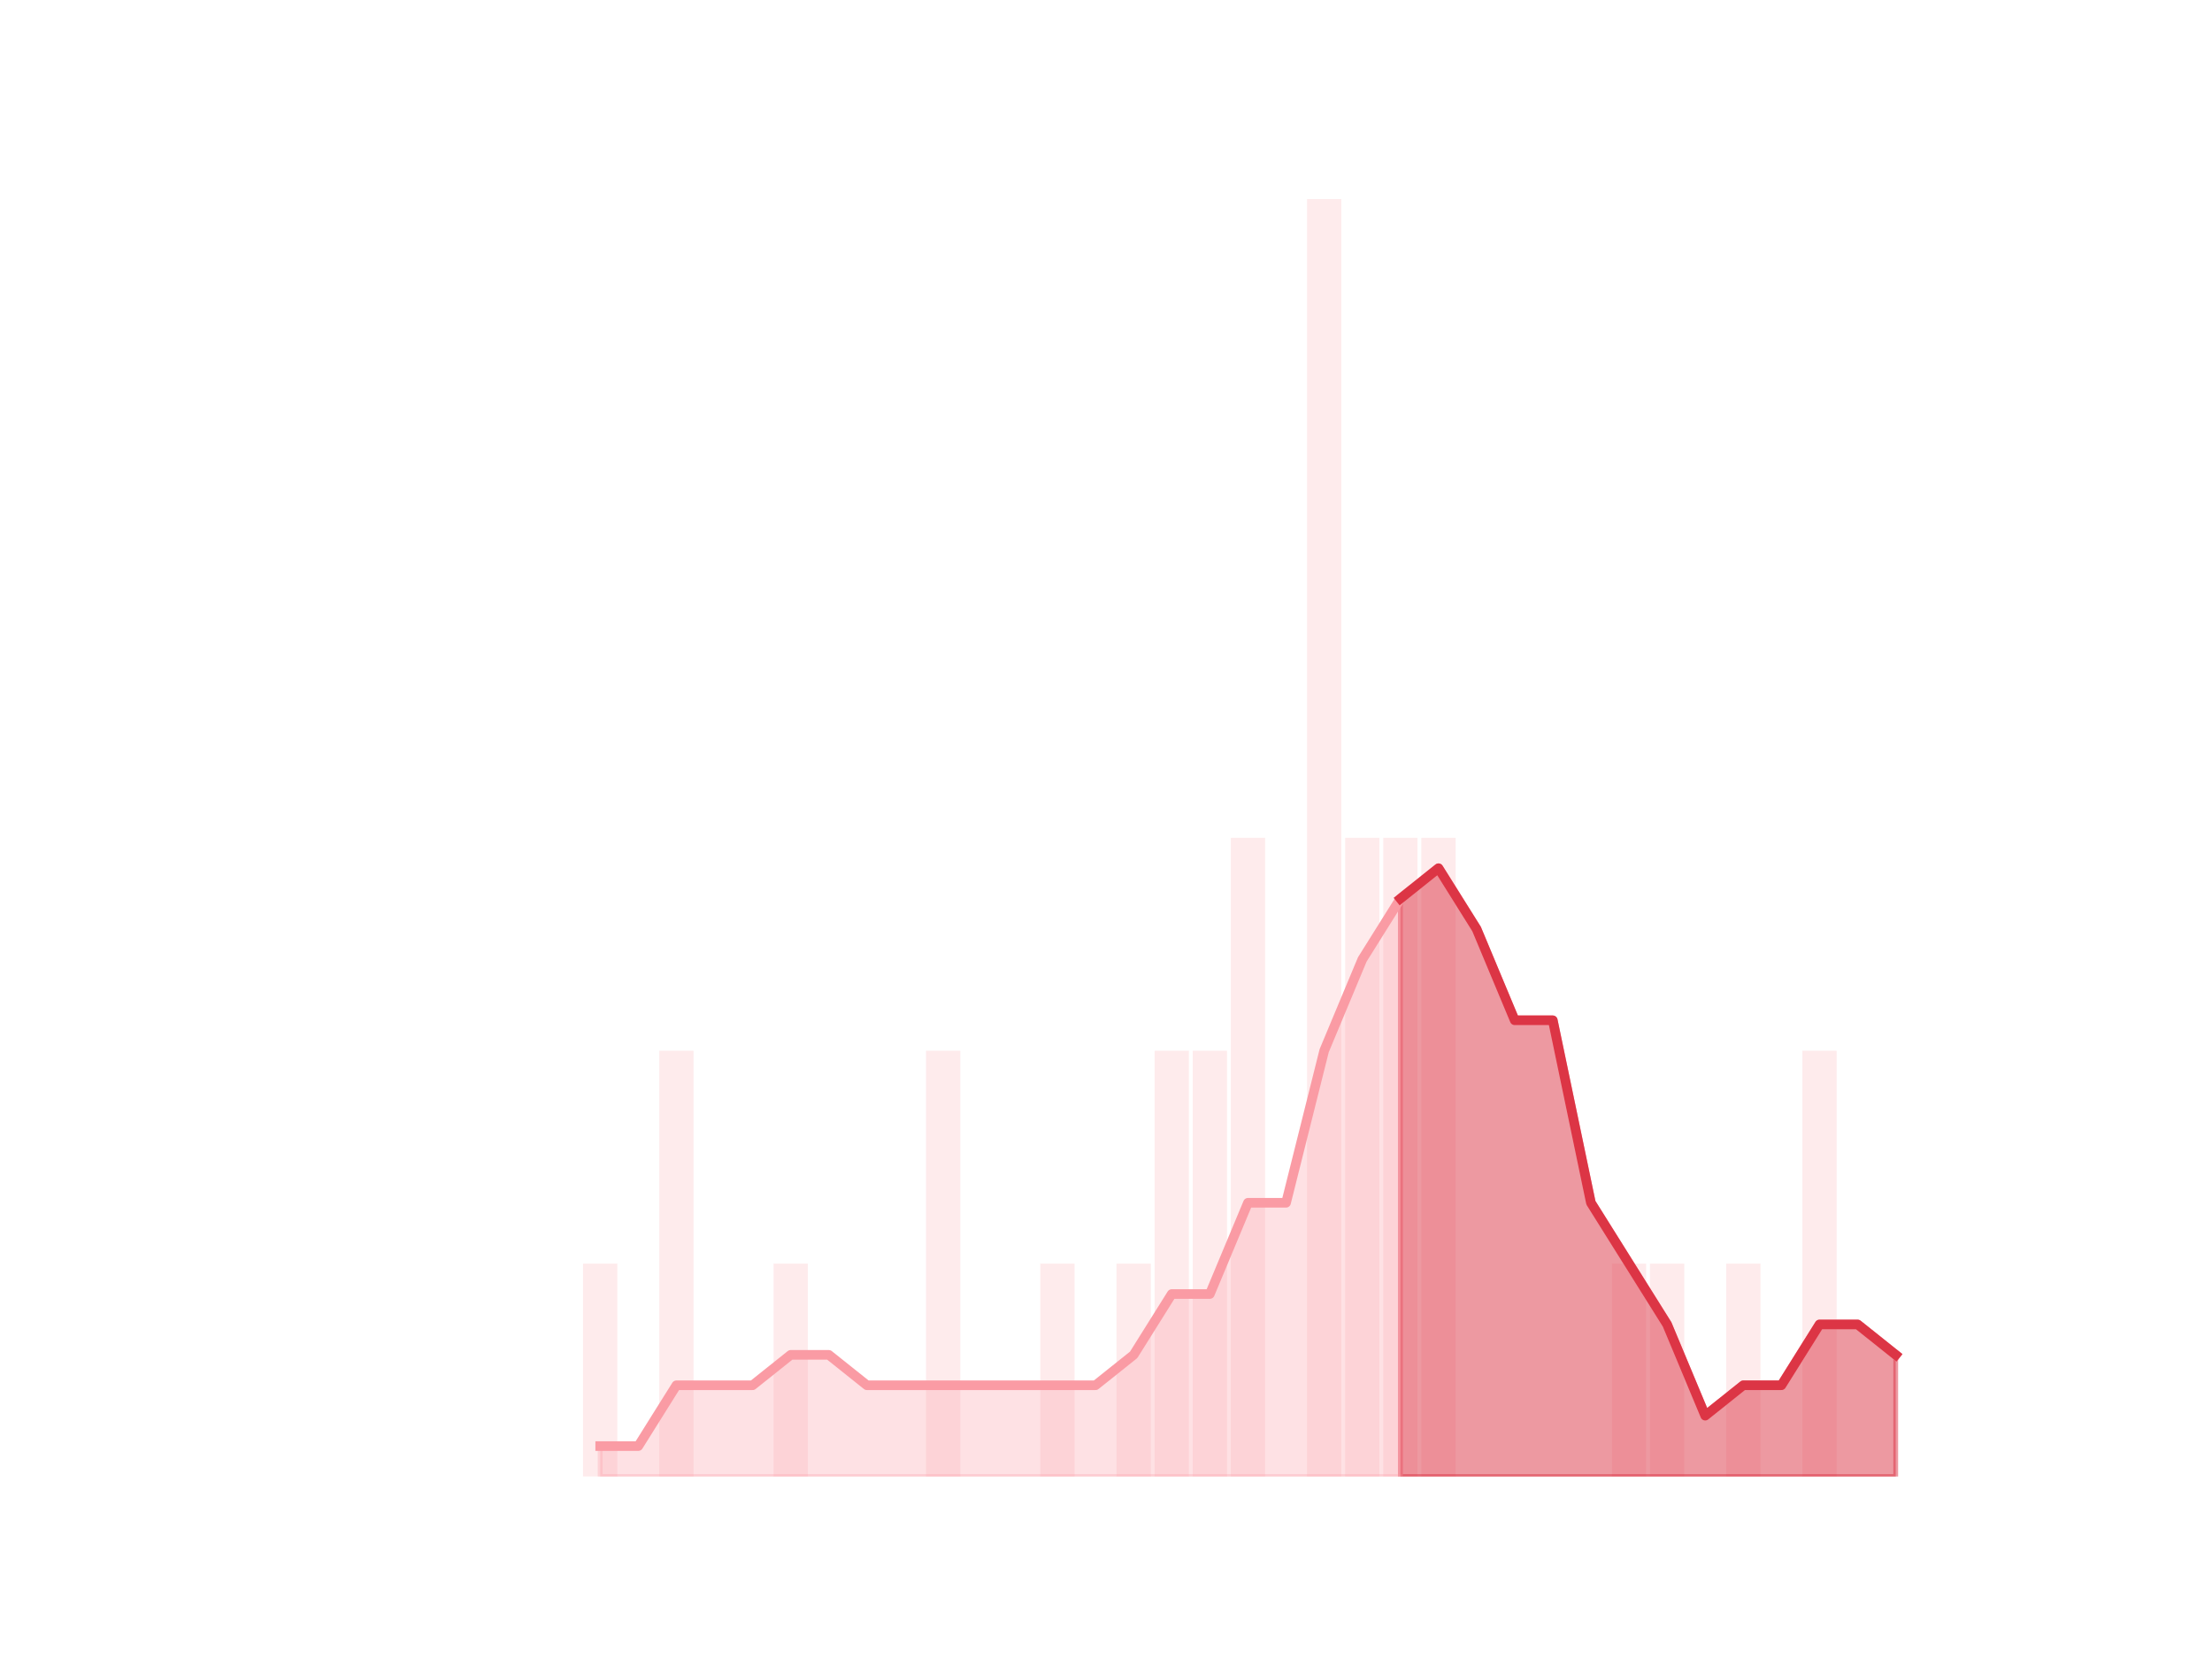 <?xml version="1.0" encoding="utf-8" standalone="no"?>
<!DOCTYPE svg PUBLIC "-//W3C//DTD SVG 1.1//EN"
  "http://www.w3.org/Graphics/SVG/1.1/DTD/svg11.dtd">
<!-- Created with matplotlib (https://matplotlib.org/) -->
<svg height="345.6pt" version="1.1" viewBox="0 0 460.8 345.6" width="460.8pt" xmlns="http://www.w3.org/2000/svg" xmlns:xlink="http://www.w3.org/1999/xlink">
 <defs>
  <style type="text/css">*{stroke-linecap:butt;stroke-linejoin:round;}</style>
 </defs>
 <g id="figure_1">
  <g id="patch_1">
   <path d="M 0 345.6 
L 460.8 345.6 
L 460.8 0 
L 0 0 
z
" style="fill:none;"/>
  </g>
  <g id="axes_1">
   <g id="patch_2">
    <path clip-path="url(#paf67865630)" d="M 73.833 307.584 
L 80.977 307.584 
L 80.977 307.584 
L 73.833 307.584 
z
" style="fill:#fa9ba4;opacity:0.2;"/>
   </g>
   <g id="patch_3">
    <path clip-path="url(#paf67865630)" d="M 81.77 307.584 
L 88.914 307.584 
L 88.914 307.584 
L 81.77 307.584 
z
" style="fill:#fa9ba4;opacity:0.2;"/>
   </g>
   <g id="patch_4">
    <path clip-path="url(#paf67865630)" d="M 89.708 307.584 
L 96.852 307.584 
L 96.852 307.584 
L 89.708 307.584 
z
" style="fill:#fa9ba4;opacity:0.2;"/>
   </g>
   <g id="patch_5">
    <path clip-path="url(#paf67865630)" d="M 97.646 307.584 
L 104.79 307.584 
L 104.79 307.584 
L 97.646 307.584 
z
" style="fill:#fa9ba4;opacity:0.2;"/>
   </g>
   <g id="patch_6">
    <path clip-path="url(#paf67865630)" d="M 105.584 307.584 
L 112.728 307.584 
L 112.728 307.584 
L 105.584 307.584 
z
" style="fill:#fa9ba4;opacity:0.2;"/>
   </g>
   <g id="patch_7">
    <path clip-path="url(#paf67865630)" d="M 113.522 307.584 
L 120.666 307.584 
L 120.666 307.584 
L 113.522 307.584 
z
" style="fill:#fa9ba4;opacity:0.2;"/>
   </g>
   <g id="patch_8">
    <path clip-path="url(#paf67865630)" d="M 121.459 307.584 
L 128.603 307.584 
L 128.603 263.232 
L 121.459 263.232 
z
" style="fill:#fa9ba4;opacity:0.2;"/>
   </g>
   <g id="patch_9">
    <path clip-path="url(#paf67865630)" d="M 129.397 307.584 
L 136.541 307.584 
L 136.541 307.584 
L 129.397 307.584 
z
" style="fill:#fa9ba4;opacity:0.2;"/>
   </g>
   <g id="patch_10">
    <path clip-path="url(#paf67865630)" d="M 137.335 307.584 
L 144.479 307.584 
L 144.479 218.88 
L 137.335 218.88 
z
" style="fill:#fa9ba4;opacity:0.2;"/>
   </g>
   <g id="patch_11">
    <path clip-path="url(#paf67865630)" d="M 145.273 307.584 
L 152.417 307.584 
L 152.417 307.584 
L 145.273 307.584 
z
" style="fill:#fa9ba4;opacity:0.2;"/>
   </g>
   <g id="patch_12">
    <path clip-path="url(#paf67865630)" d="M 153.21 307.584 
L 160.354 307.584 
L 160.354 307.584 
L 153.21 307.584 
z
" style="fill:#fa9ba4;opacity:0.2;"/>
   </g>
   <g id="patch_13">
    <path clip-path="url(#paf67865630)" d="M 161.148 307.584 
L 168.292 307.584 
L 168.292 263.232 
L 161.148 263.232 
z
" style="fill:#fa9ba4;opacity:0.2;"/>
   </g>
   <g id="patch_14">
    <path clip-path="url(#paf67865630)" d="M 169.086 307.584 
L 176.23 307.584 
L 176.23 307.584 
L 169.086 307.584 
z
" style="fill:#fa9ba4;opacity:0.2;"/>
   </g>
   <g id="patch_15">
    <path clip-path="url(#paf67865630)" d="M 177.024 307.584 
L 184.168 307.584 
L 184.168 307.584 
L 177.024 307.584 
z
" style="fill:#fa9ba4;opacity:0.2;"/>
   </g>
   <g id="patch_16">
    <path clip-path="url(#paf67865630)" d="M 184.961 307.584 
L 192.105 307.584 
L 192.105 307.584 
L 184.961 307.584 
z
" style="fill:#fa9ba4;opacity:0.2;"/>
   </g>
   <g id="patch_17">
    <path clip-path="url(#paf67865630)" d="M 192.899 307.584 
L 200.043 307.584 
L 200.043 218.88 
L 192.899 218.88 
z
" style="fill:#fa9ba4;opacity:0.2;"/>
   </g>
   <g id="patch_18">
    <path clip-path="url(#paf67865630)" d="M 200.837 307.584 
L 207.981 307.584 
L 207.981 307.584 
L 200.837 307.584 
z
" style="fill:#fa9ba4;opacity:0.2;"/>
   </g>
   <g id="patch_19">
    <path clip-path="url(#paf67865630)" d="M 208.775 307.584 
L 215.919 307.584 
L 215.919 307.584 
L 208.775 307.584 
z
" style="fill:#fa9ba4;opacity:0.2;"/>
   </g>
   <g id="patch_20">
    <path clip-path="url(#paf67865630)" d="M 216.712 307.584 
L 223.856 307.584 
L 223.856 263.232 
L 216.712 263.232 
z
" style="fill:#fa9ba4;opacity:0.2;"/>
   </g>
   <g id="patch_21">
    <path clip-path="url(#paf67865630)" d="M 224.65 307.584 
L 231.794 307.584 
L 231.794 307.584 
L 224.65 307.584 
z
" style="fill:#fa9ba4;opacity:0.2;"/>
   </g>
   <g id="patch_22">
    <path clip-path="url(#paf67865630)" d="M 232.588 307.584 
L 239.732 307.584 
L 239.732 263.232 
L 232.588 263.232 
z
" style="fill:#fa9ba4;opacity:0.2;"/>
   </g>
   <g id="patch_23">
    <path clip-path="url(#paf67865630)" d="M 240.526 307.584 
L 247.67 307.584 
L 247.67 218.88 
L 240.526 218.88 
z
" style="fill:#fa9ba4;opacity:0.2;"/>
   </g>
   <g id="patch_24">
    <path clip-path="url(#paf67865630)" d="M 248.464 307.584 
L 255.608 307.584 
L 255.608 218.88 
L 248.464 218.88 
z
" style="fill:#fa9ba4;opacity:0.2;"/>
   </g>
   <g id="patch_25">
    <path clip-path="url(#paf67865630)" d="M 256.401 307.584 
L 263.545 307.584 
L 263.545 174.528 
L 256.401 174.528 
z
" style="fill:#fa9ba4;opacity:0.2;"/>
   </g>
   <g id="patch_26">
    <path clip-path="url(#paf67865630)" d="M 264.339 307.584 
L 271.483 307.584 
L 271.483 307.584 
L 264.339 307.584 
z
" style="fill:#fa9ba4;opacity:0.2;"/>
   </g>
   <g id="patch_27">
    <path clip-path="url(#paf67865630)" d="M 272.277 307.584 
L 279.421 307.584 
L 279.421 41.472 
L 272.277 41.472 
z
" style="fill:#fa9ba4;opacity:0.2;"/>
   </g>
   <g id="patch_28">
    <path clip-path="url(#paf67865630)" d="M 280.215 307.584 
L 287.359 307.584 
L 287.359 174.528 
L 280.215 174.528 
z
" style="fill:#fa9ba4;opacity:0.2;"/>
   </g>
   <g id="patch_29">
    <path clip-path="url(#paf67865630)" d="M 288.152 307.584 
L 295.296 307.584 
L 295.296 174.528 
L 288.152 174.528 
z
" style="fill:#fa9ba4;opacity:0.2;"/>
   </g>
   <g id="patch_30">
    <path clip-path="url(#paf67865630)" d="M 296.09 307.584 
L 303.234 307.584 
L 303.234 174.528 
L 296.09 174.528 
z
" style="fill:#fa9ba4;opacity:0.2;"/>
   </g>
   <g id="patch_31">
    <path clip-path="url(#paf67865630)" d="M 304.028 307.584 
L 311.172 307.584 
L 311.172 307.584 
L 304.028 307.584 
z
" style="fill:#fa9ba4;opacity:0.2;"/>
   </g>
   <g id="patch_32">
    <path clip-path="url(#paf67865630)" d="M 311.966 307.584 
L 319.11 307.584 
L 319.11 307.584 
L 311.966 307.584 
z
" style="fill:#fa9ba4;opacity:0.2;"/>
   </g>
   <g id="patch_33">
    <path clip-path="url(#paf67865630)" d="M 319.903 307.584 
L 327.047 307.584 
L 327.047 307.584 
L 319.903 307.584 
z
" style="fill:#fa9ba4;opacity:0.2;"/>
   </g>
   <g id="patch_34">
    <path clip-path="url(#paf67865630)" d="M 327.841 307.584 
L 334.985 307.584 
L 334.985 307.584 
L 327.841 307.584 
z
" style="fill:#fa9ba4;opacity:0.2;"/>
   </g>
   <g id="patch_35">
    <path clip-path="url(#paf67865630)" d="M 335.779 307.584 
L 342.923 307.584 
L 342.923 263.232 
L 335.779 263.232 
z
" style="fill:#fa9ba4;opacity:0.2;"/>
   </g>
   <g id="patch_36">
    <path clip-path="url(#paf67865630)" d="M 343.717 307.584 
L 350.861 307.584 
L 350.861 263.232 
L 343.717 263.232 
z
" style="fill:#fa9ba4;opacity:0.2;"/>
   </g>
   <g id="patch_37">
    <path clip-path="url(#paf67865630)" d="M 351.654 307.584 
L 358.798 307.584 
L 358.798 307.584 
L 351.654 307.584 
z
" style="fill:#fa9ba4;opacity:0.2;"/>
   </g>
   <g id="patch_38">
    <path clip-path="url(#paf67865630)" d="M 359.592 307.584 
L 366.736 307.584 
L 366.736 263.232 
L 359.592 263.232 
z
" style="fill:#fa9ba4;opacity:0.2;"/>
   </g>
   <g id="patch_39">
    <path clip-path="url(#paf67865630)" d="M 367.53 307.584 
L 374.674 307.584 
L 374.674 307.584 
L 367.53 307.584 
z
" style="fill:#fa9ba4;opacity:0.2;"/>
   </g>
   <g id="patch_40">
    <path clip-path="url(#paf67865630)" d="M 375.468 307.584 
L 382.612 307.584 
L 382.612 218.88 
L 375.468 218.88 
z
" style="fill:#fa9ba4;opacity:0.2;"/>
   </g>
   <g id="patch_41">
    <path clip-path="url(#paf67865630)" d="M 383.406 307.584 
L 390.55 307.584 
L 390.55 307.584 
L 383.406 307.584 
z
" style="fill:#fa9ba4;opacity:0.2;"/>
   </g>
   <g id="patch_42">
    <path clip-path="url(#paf67865630)" d="M 391.343 307.584 
L 398.487 307.584 
L 398.487 307.584 
L 391.343 307.584 
z
" style="fill:#fa9ba4;opacity:0.2;"/>
   </g>
   <g id="matplotlib.axis_1"/>
   <g id="matplotlib.axis_2"/>
   <g id="PolyCollection_1">
    <defs>
     <path d="M 291.724 -158.4 
L 291.724 -38.016 
L 299.662 -38.016 
L 307.6 -38.016 
L 315.538 -38.016 
L 323.475 -38.016 
L 331.413 -38.016 
L 339.351 -38.016 
L 347.289 -38.016 
L 355.226 -38.016 
L 363.164 -38.016 
L 371.102 -38.016 
L 379.04 -38.016 
L 386.978 -38.016 
L 394.915 -38.016 
L 394.915 -63.36 
L 394.915 -63.36 
L 386.978 -69.696 
L 379.04 -69.696 
L 371.102 -57.024 
L 363.164 -57.024 
L 355.226 -50.688 
L 347.289 -69.696 
L 339.351 -82.368 
L 331.413 -95.04 
L 323.475 -133.056 
L 315.538 -133.056 
L 307.6 -152.064 
L 299.662 -164.736 
L 291.724 -158.4 
z
" id="m86398aebd5" style="stroke:#dc3545;stroke-opacity:0.5;"/>
    </defs>
    <g clip-path="url(#paf67865630)">
     <use style="fill:#dc3545;fill-opacity:0.5;stroke:#dc3545;stroke-opacity:0.5;" x="0" xlink:href="#m86398aebd5" y="345.6"/>
    </g>
   </g>
   <g id="PolyCollection_2">
    <defs>
     <path d="M 125.031 -44.352 
L 125.031 -38.016 
L 132.969 -38.016 
L 140.907 -38.016 
L 148.845 -38.016 
L 156.782 -38.016 
L 164.72 -38.016 
L 172.658 -38.016 
L 180.596 -38.016 
L 188.533 -38.016 
L 196.471 -38.016 
L 204.409 -38.016 
L 212.347 -38.016 
L 220.284 -38.016 
L 228.222 -38.016 
L 236.16 -38.016 
L 244.098 -38.016 
L 252.036 -38.016 
L 259.973 -38.016 
L 267.911 -38.016 
L 275.849 -38.016 
L 283.787 -38.016 
L 291.724 -38.016 
L 291.724 -158.4 
L 291.724 -158.4 
L 283.787 -145.728 
L 275.849 -126.72 
L 267.911 -95.04 
L 259.973 -95.04 
L 252.036 -76.032 
L 244.098 -76.032 
L 236.16 -63.36 
L 228.222 -57.024 
L 220.284 -57.024 
L 212.347 -57.024 
L 204.409 -57.024 
L 196.471 -57.024 
L 188.533 -57.024 
L 180.596 -57.024 
L 172.658 -63.36 
L 164.72 -63.36 
L 156.782 -57.024 
L 148.845 -57.024 
L 140.907 -57.024 
L 132.969 -44.352 
L 125.031 -44.352 
z
" id="m1147f167dd" style="stroke:#fa9ba4;stroke-opacity:0.3;"/>
    </defs>
    <g clip-path="url(#paf67865630)">
     <use style="fill:#fa9ba4;fill-opacity:0.3;stroke:#fa9ba4;stroke-opacity:0.3;" x="0" xlink:href="#m1147f167dd" y="345.6"/>
    </g>
   </g>
   <g id="line2d_1">
    <path clip-path="url(#paf67865630)" d="M 125.031 301.248 
L 132.969 301.248 
L 140.907 288.576 
L 148.845 288.576 
L 156.782 288.576 
L 164.72 282.24 
L 172.658 282.24 
L 180.596 288.576 
L 188.533 288.576 
L 196.471 288.576 
L 204.409 288.576 
L 212.347 288.576 
L 220.284 288.576 
L 228.222 288.576 
L 236.16 282.24 
L 244.098 269.568 
L 252.036 269.568 
L 259.973 250.56 
L 267.911 250.56 
L 275.849 218.88 
L 283.787 199.872 
L 291.724 187.2 
L 299.662 180.864 
L 307.6 193.536 
L 315.538 212.544 
L 323.475 212.544 
L 331.413 250.56 
L 339.351 263.232 
L 347.289 275.904 
L 355.226 294.912 
L 363.164 288.576 
L 371.102 288.576 
L 379.04 275.904 
L 386.978 275.904 
L 394.915 282.24 
" style="fill:none;stroke:#fa9ba4;stroke-linecap:square;stroke-width:2;"/>
   </g>
   <g id="line2d_2">
    <path clip-path="url(#paf67865630)" d="M 291.724 187.2 
L 299.662 180.864 
L 307.6 193.536 
L 315.538 212.544 
L 323.475 212.544 
L 331.413 250.56 
L 339.351 263.232 
L 347.289 275.904 
L 355.226 294.912 
L 363.164 288.576 
L 371.102 288.576 
L 379.04 275.904 
L 386.978 275.904 
L 394.915 282.24 
" style="fill:none;stroke:#dc3545;stroke-linecap:square;stroke-width:2;"/>
   </g>
  </g>
 </g>
 <defs>
  <clipPath id="paf67865630">
   <rect height="266.112" width="357.12" x="57.6" y="41.472"/>
  </clipPath>
 </defs>
</svg>
